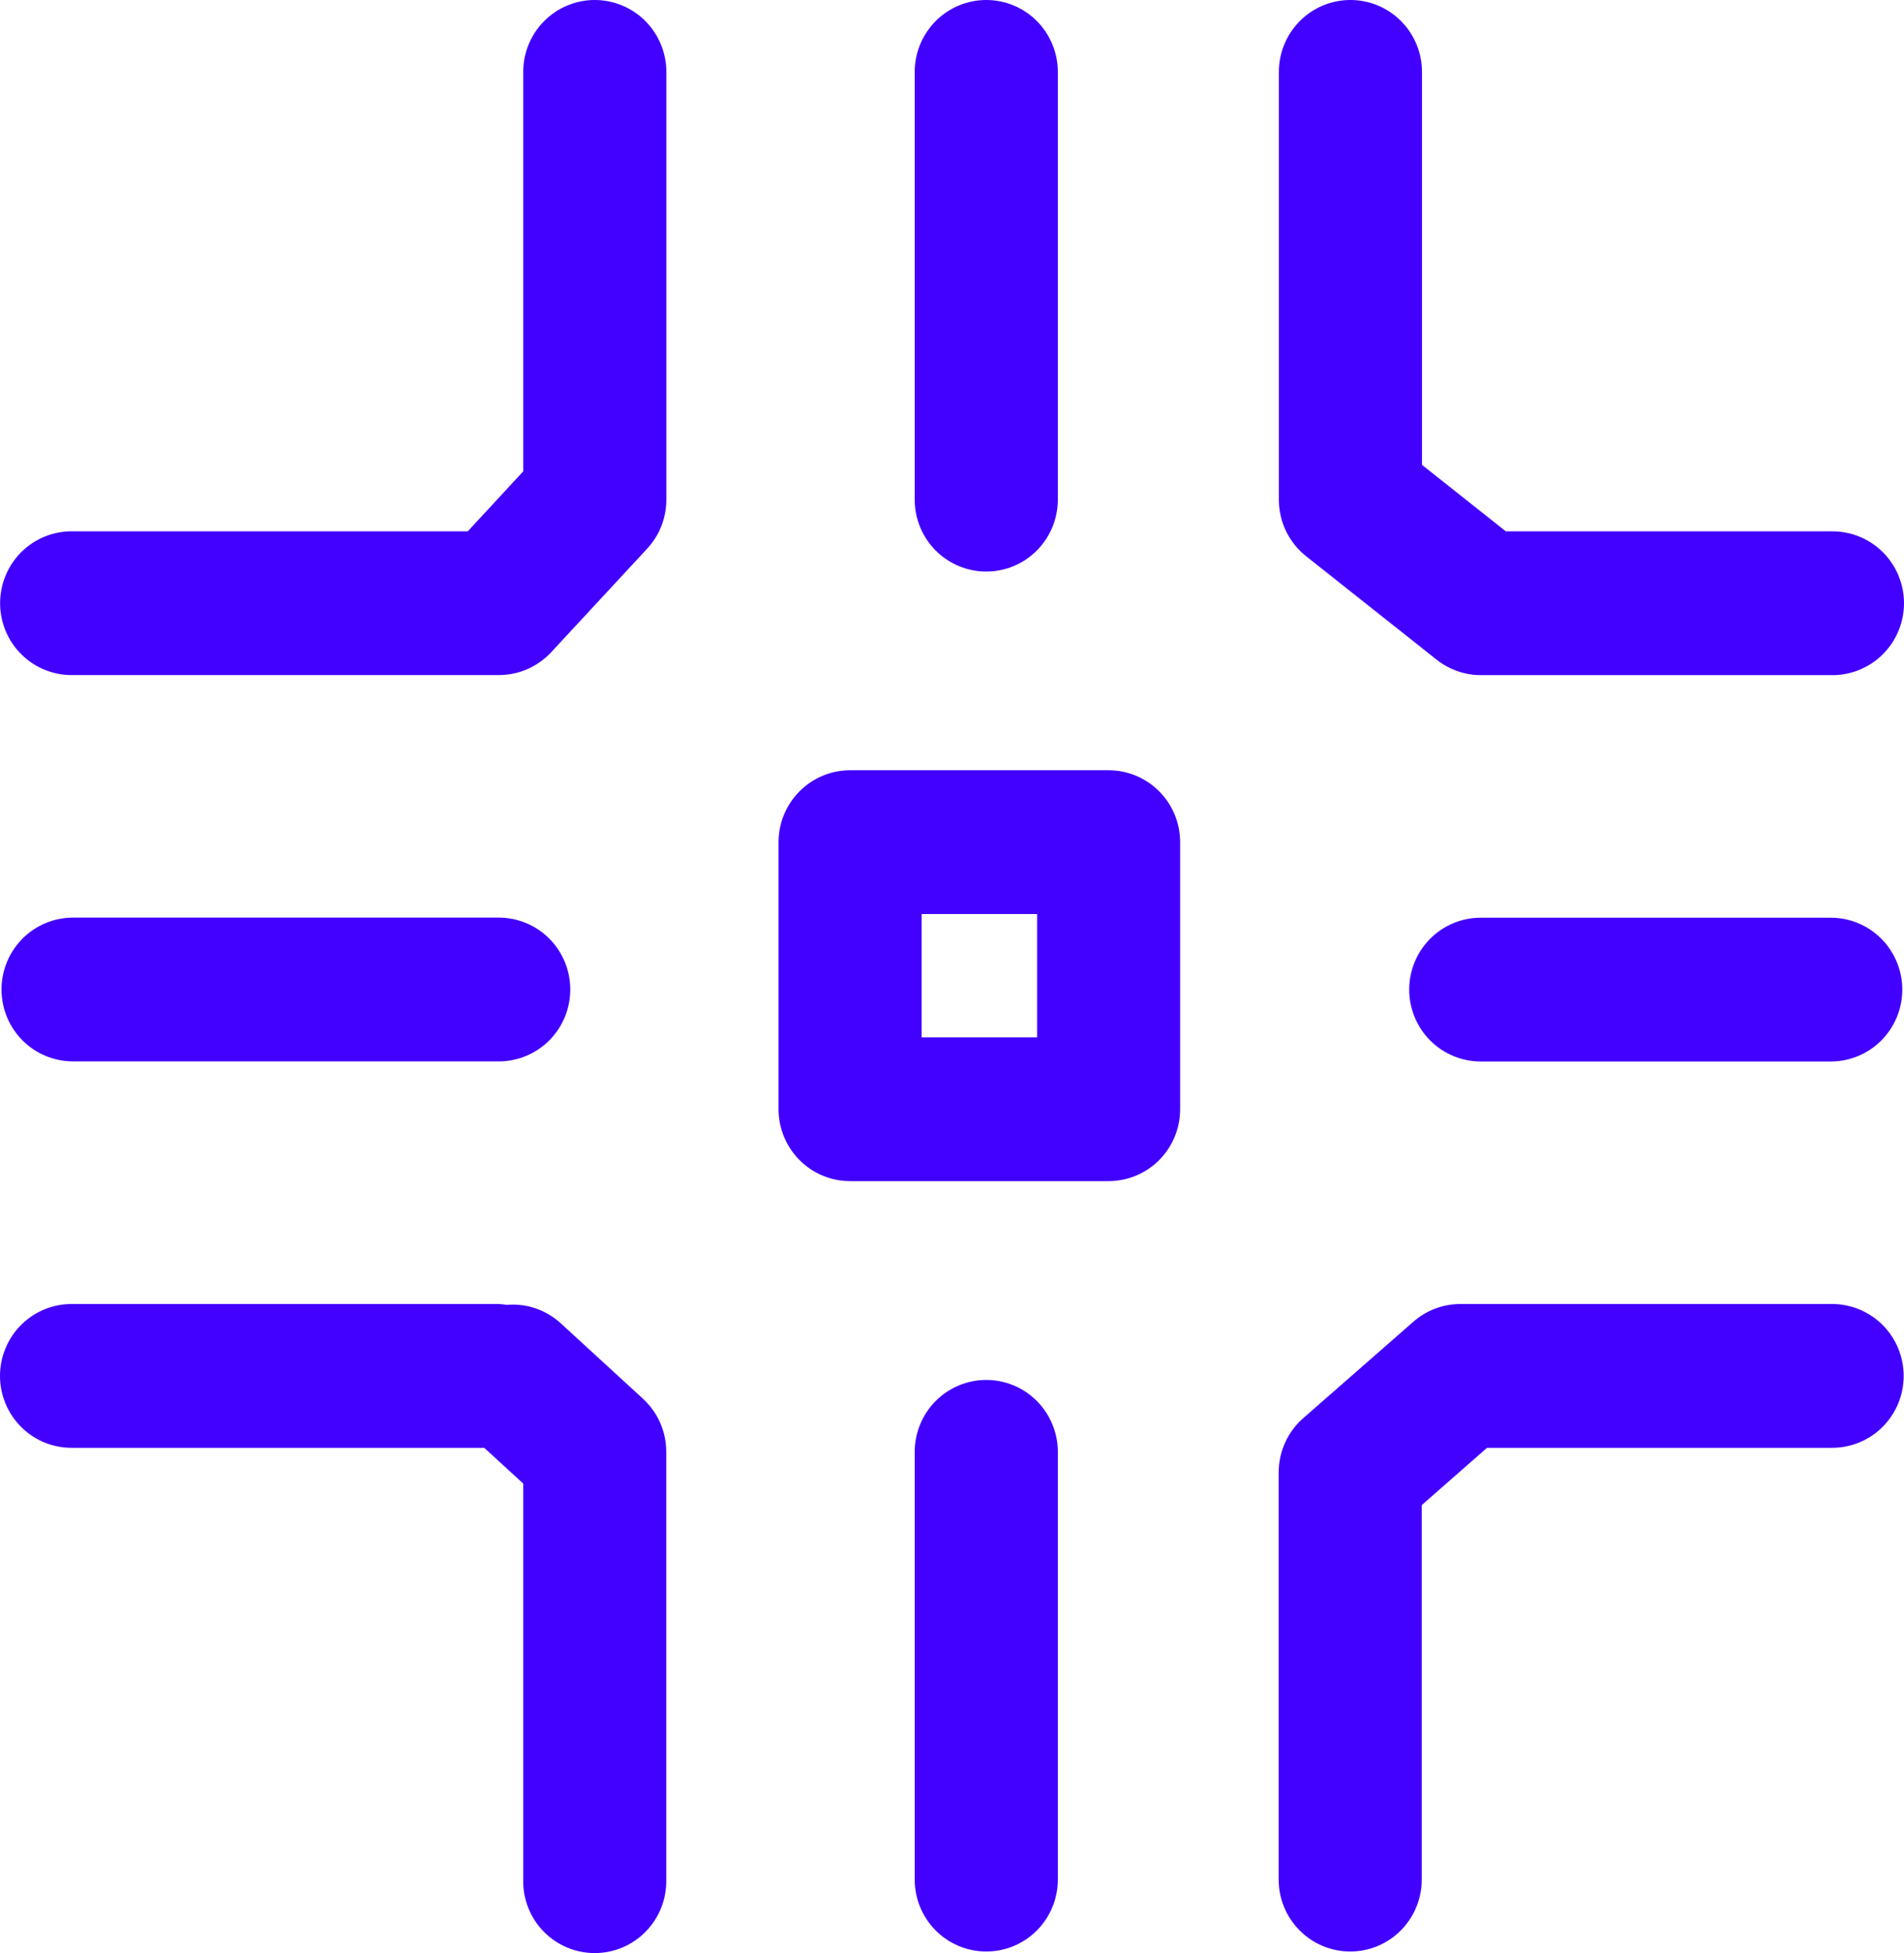 <svg width="39" height="40" viewBox="0 0 39 40" fill="none" xmlns="http://www.w3.org/2000/svg">
<path d="M37.499 18.795H30.331C29.942 18.795 29.569 18.95 29.294 19.226C29.02 19.502 28.865 19.877 28.865 20.268C28.865 20.658 29.02 21.033 29.294 21.309C29.569 21.585 29.942 21.74 30.331 21.74H37.499C37.888 21.74 38.261 21.585 38.536 21.309C38.81 21.033 38.965 20.658 38.965 20.268C38.965 19.877 38.81 19.502 38.536 19.226C38.261 18.95 37.888 18.795 37.499 18.795Z" fill="#4200FF"/>
<path d="M1.497 21.738H10.215C10.604 21.738 10.977 21.583 11.252 21.307C11.526 21.031 11.681 20.656 11.681 20.266C11.681 19.875 11.526 19.5 11.252 19.224C10.977 18.948 10.604 18.793 10.215 18.793H1.497C1.108 18.793 0.735 18.948 0.46 19.224C0.186 19.5 0.031 19.875 0.031 20.266C0.031 20.656 0.186 21.031 0.46 21.307C0.735 21.583 1.108 21.738 1.497 21.738Z" fill="#4200FF"/>
<path d="M26.751 11.39L29.426 13.51C29.685 13.715 30.004 13.827 30.334 13.827H37.502C37.697 13.831 37.891 13.796 38.073 13.724C38.254 13.652 38.42 13.544 38.559 13.407C38.699 13.27 38.81 13.106 38.885 12.925C38.961 12.745 39 12.55 39 12.354C39 12.158 38.961 11.964 38.885 11.783C38.81 11.603 38.699 11.439 38.559 11.302C38.42 11.165 38.254 11.057 38.073 10.985C37.891 10.913 37.697 10.878 37.502 10.882H30.844L29.127 9.521V1.473C29.127 1.082 28.972 0.708 28.697 0.431C28.422 0.155 28.05 0 27.661 0C27.272 0 26.899 0.155 26.625 0.431C26.35 0.708 26.195 1.082 26.195 1.473V10.234C26.195 10.456 26.245 10.676 26.341 10.876C26.438 11.076 26.578 11.252 26.751 11.39Z" fill="#4200FF"/>
<path d="M12.182 6.90751e-07C11.793 0 11.421 0.155 11.146 0.432C10.871 0.708 10.717 1.082 10.717 1.473V9.654L9.582 10.881H1.5C1.305 10.877 1.111 10.912 0.929 10.984C0.748 11.056 0.582 11.164 0.443 11.301C0.303 11.438 0.192 11.602 0.117 11.783C0.041 11.963 0.002 12.158 0.002 12.354C0.002 12.55 0.041 12.744 0.117 12.925C0.192 13.105 0.303 13.269 0.443 13.406C0.582 13.544 0.748 13.651 0.929 13.723C1.111 13.795 1.305 13.83 1.5 13.826H10.218C10.419 13.826 10.618 13.784 10.803 13.704C10.987 13.623 11.153 13.505 11.291 13.357L13.256 11.237C13.509 10.965 13.649 10.606 13.649 10.233V1.473C13.649 1.279 13.611 1.088 13.537 0.909C13.464 0.73 13.355 0.568 13.219 0.431C13.083 0.294 12.921 0.186 12.743 0.112C12.565 0.038 12.375 -0 12.182 6.90751e-07Z" fill="#4200FF"/>
<path d="M37.498 26.707H29.913C29.559 26.707 29.217 26.836 28.95 27.07L26.694 29.045C26.536 29.183 26.41 29.354 26.323 29.546C26.236 29.737 26.192 29.945 26.191 30.155V38.495C26.191 38.886 26.346 39.26 26.621 39.536C26.895 39.813 27.268 39.968 27.657 39.968C28.046 39.968 28.419 39.813 28.693 39.536C28.968 39.26 29.122 38.886 29.122 38.495V30.825L30.459 29.652H37.495C37.691 29.656 37.885 29.621 38.066 29.549C38.248 29.477 38.413 29.37 38.553 29.232C38.692 29.095 38.803 28.931 38.879 28.751C38.954 28.57 38.993 28.376 38.993 28.18C38.993 27.984 38.954 27.789 38.879 27.609C38.803 27.428 38.692 27.264 38.553 27.127C38.413 26.99 38.248 26.882 38.066 26.81C37.885 26.738 37.691 26.703 37.495 26.707H37.498Z" fill="#4200FF"/>
<path d="M20.202 11.706C20.591 11.706 20.963 11.551 21.238 11.274C21.513 10.998 21.668 10.624 21.668 10.233V1.473C21.668 1.082 21.513 0.708 21.238 0.431C20.963 0.155 20.591 0 20.202 0C19.813 0 19.441 0.155 19.166 0.431C18.891 0.708 18.736 1.082 18.736 1.473V10.234C18.736 10.624 18.891 10.999 19.166 11.275C19.441 11.551 19.814 11.706 20.202 11.706Z" fill="#4200FF"/>
<path d="M20.202 28.262C19.813 28.262 19.441 28.417 19.166 28.693C18.891 28.969 18.736 29.344 18.736 29.734V38.496C18.736 38.886 18.891 39.261 19.166 39.537C19.441 39.813 19.813 39.968 20.202 39.968C20.591 39.968 20.963 39.813 21.238 39.537C21.513 39.261 21.668 38.886 21.668 38.496V29.734C21.668 29.541 21.63 29.349 21.556 29.171C21.482 28.992 21.374 28.83 21.238 28.693C21.102 28.556 20.941 28.448 20.763 28.374C20.585 28.3 20.395 28.262 20.202 28.262Z" fill="#4200FF"/>
<path d="M22.707 15.775H17.413C17.024 15.775 16.651 15.931 16.377 16.207C16.102 16.483 15.947 16.858 15.947 17.248V22.717C15.947 23.108 16.102 23.482 16.377 23.759C16.651 24.035 17.024 24.19 17.413 24.19H22.707C23.096 24.19 23.469 24.035 23.744 23.759C24.019 23.482 24.173 23.108 24.173 22.717V17.248C24.173 16.858 24.019 16.483 23.744 16.207C23.469 15.931 23.096 15.775 22.707 15.775ZM21.243 21.245H18.878V18.72H21.243V21.245Z" fill="#4200FF"/>
<path d="M11.484 27.1C11.335 26.964 11.161 26.861 10.97 26.796C10.78 26.731 10.579 26.707 10.379 26.724C10.325 26.715 10.271 26.71 10.216 26.707H1.498C1.303 26.703 1.109 26.738 0.927 26.81C0.745 26.882 0.58 26.99 0.441 27.127C0.301 27.264 0.19 27.428 0.115 27.609C0.039 27.789 0 27.984 0 28.18C0 28.376 0.039 28.57 0.115 28.751C0.19 28.931 0.301 29.095 0.441 29.232C0.58 29.37 0.745 29.477 0.927 29.549C1.109 29.621 1.303 29.656 1.498 29.652H9.919L10.717 30.384V38.495C10.712 38.691 10.747 38.886 10.819 39.069C10.89 39.251 10.998 39.417 11.134 39.557C11.271 39.698 11.434 39.809 11.614 39.885C11.793 39.961 11.987 40 12.182 40C12.377 40 12.57 39.961 12.75 39.885C12.93 39.809 13.093 39.698 13.229 39.557C13.366 39.417 13.473 39.251 13.545 39.069C13.617 38.886 13.651 38.691 13.647 38.495V29.735C13.647 29.53 13.605 29.328 13.523 29.14C13.441 28.953 13.32 28.785 13.17 28.647L11.484 27.1Z" fill="#4200FF"/>
</svg>
